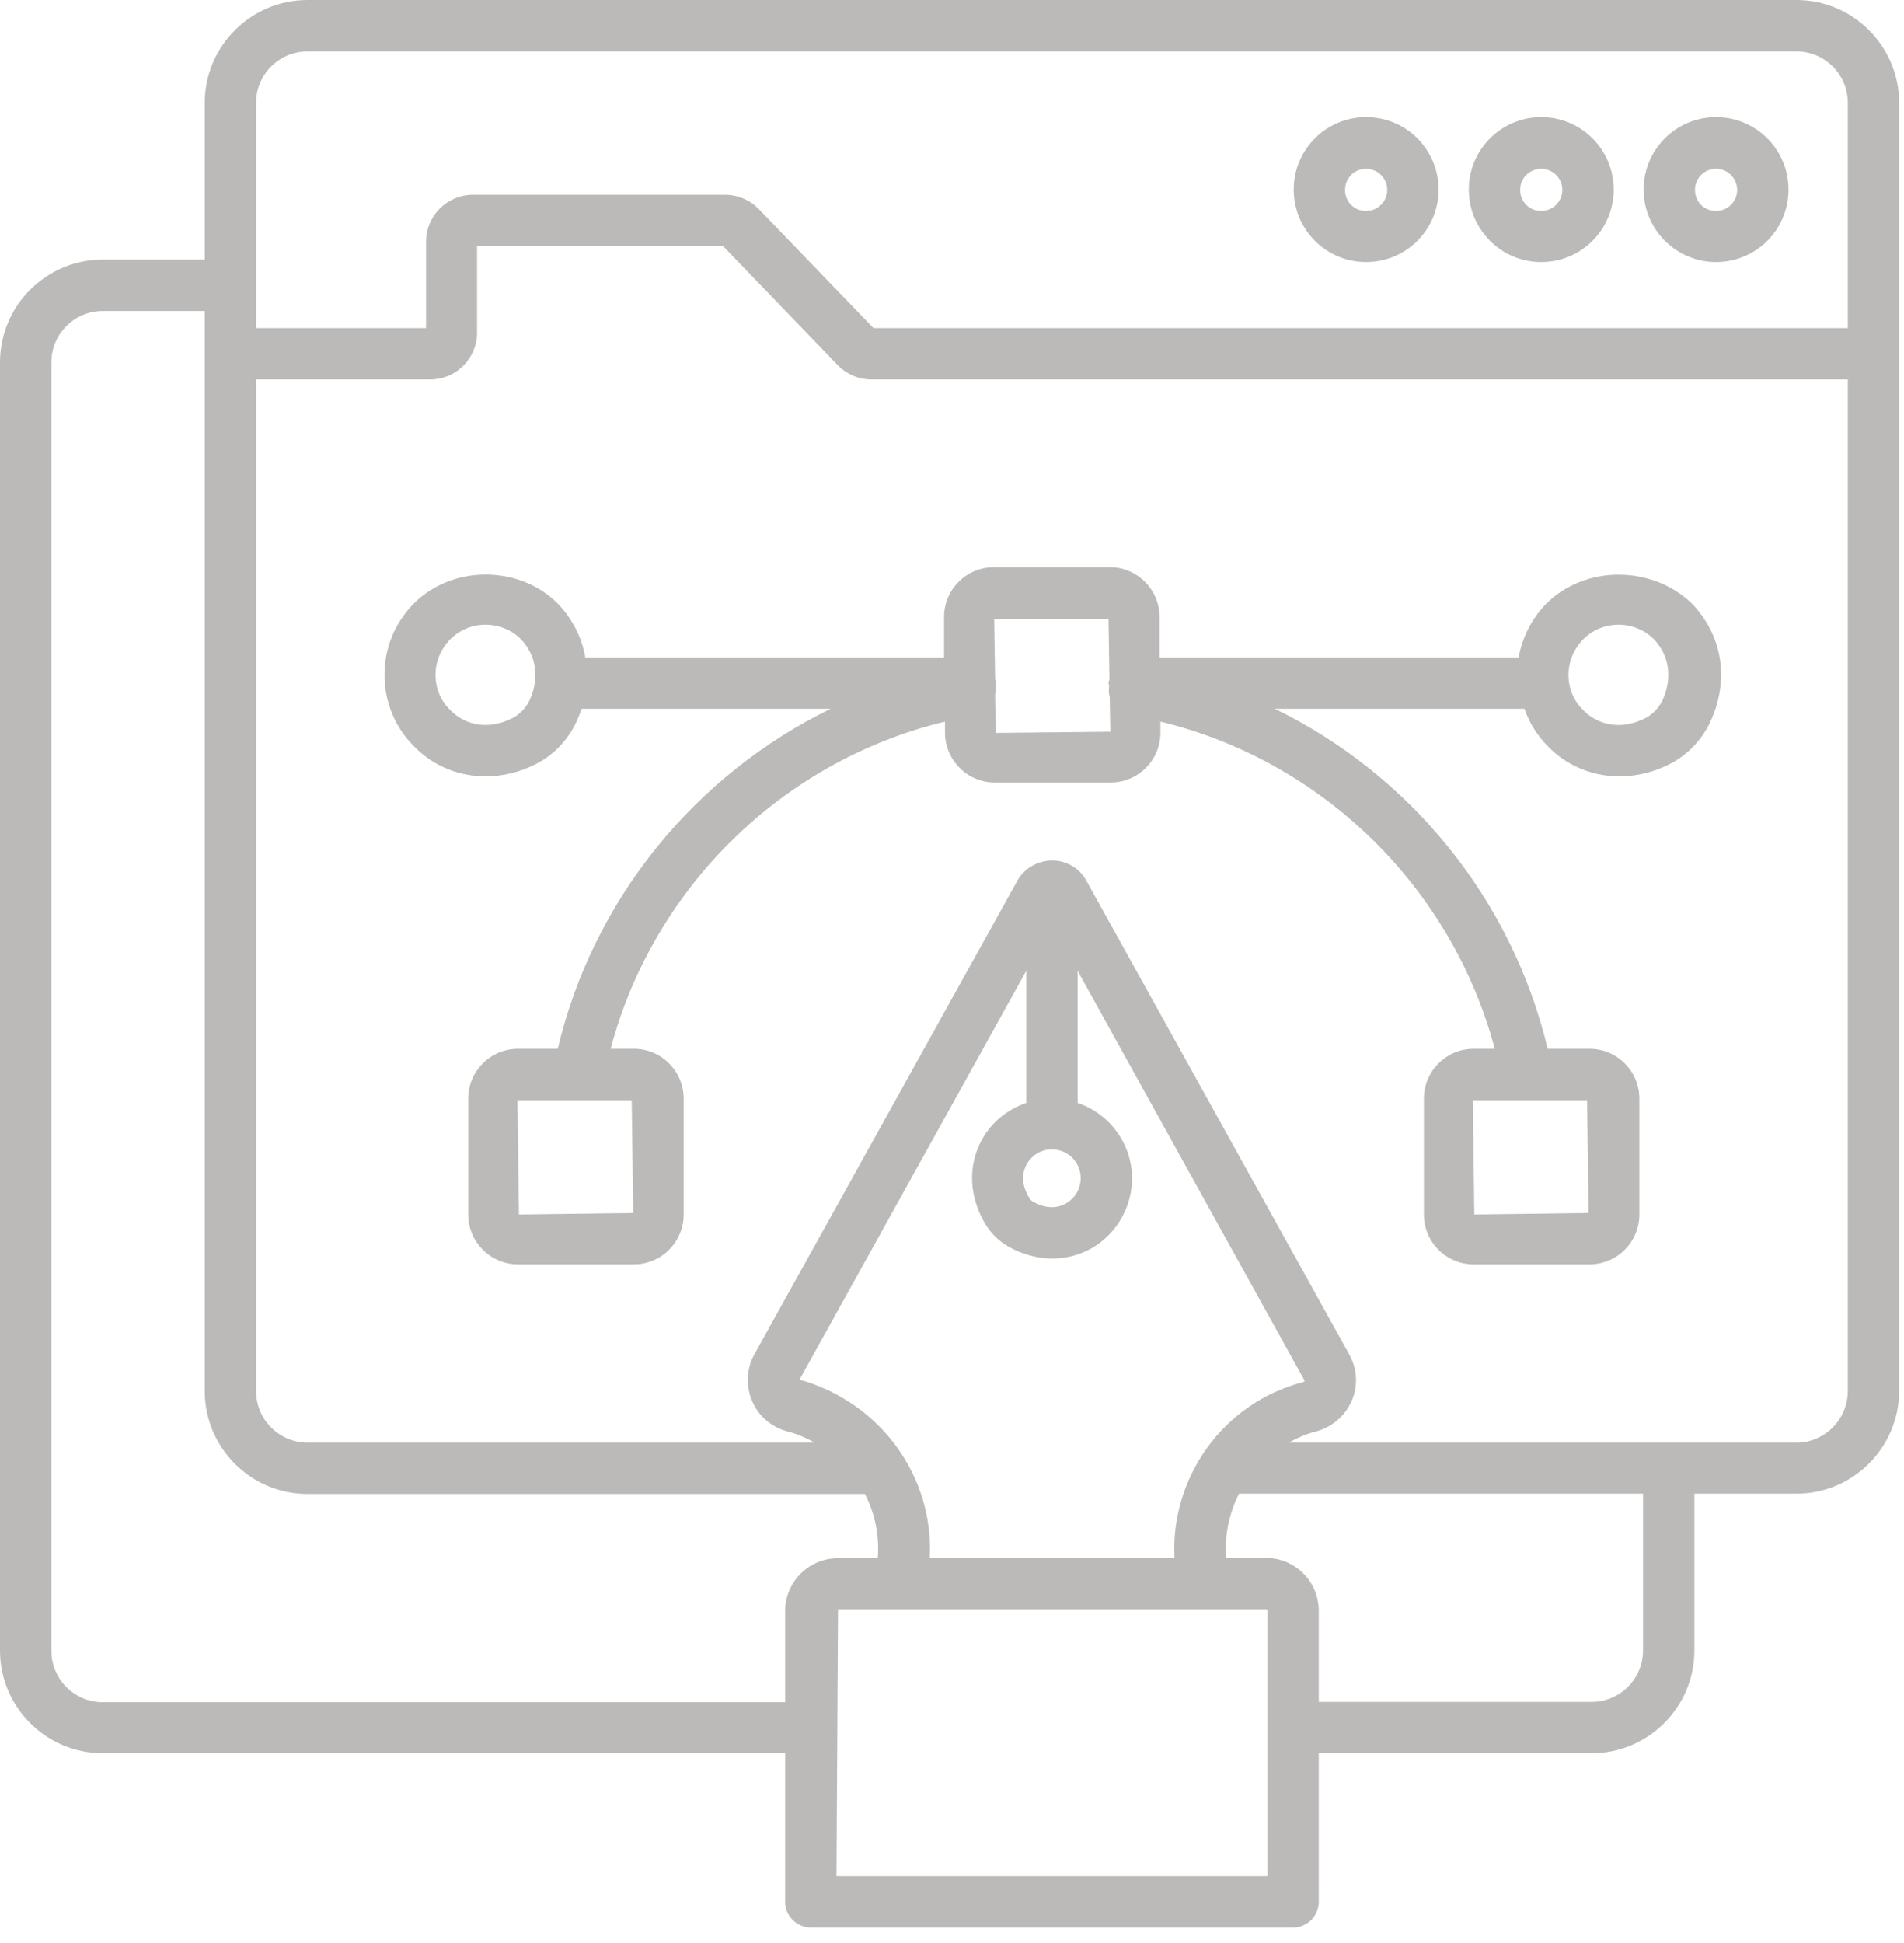 <svg width="101" height="103" viewBox="0 0 101 103" fill="none" xmlns="http://www.w3.org/2000/svg">
<path d="M91.031 13.894C93.155 13.894 94.873 12.175 94.873 10.052C94.873 7.928 93.155 6.209 91.031 6.209C88.907 6.209 87.189 7.928 87.189 10.052C87.189 12.175 88.923 13.894 91.031 13.894ZM91.031 8.949C91.647 8.949 92.15 9.452 92.15 10.068C92.15 10.684 91.647 11.186 91.031 11.186C90.399 11.186 89.912 10.7 89.912 10.068C89.912 9.435 90.415 8.949 91.031 8.949Z" fill="#BBBAB9"/>
<path d="M95.295 0H16.309C13.31 0 10.862 2.448 10.862 5.447V13.764H5.447C2.448 13.764 0 16.212 0 19.211V87.513C0 90.512 2.448 92.96 5.447 92.96H41.649V100.839C41.649 101.585 42.265 102.201 43.011 102.201H68.594C69.339 102.201 69.955 101.585 69.955 100.839V92.96H84.433C87.432 92.96 89.88 90.512 89.88 87.513V79.196H95.295C98.294 79.196 100.742 76.748 100.742 73.749V5.447C100.742 2.448 98.294 0 95.295 0ZM13.586 5.447C13.586 3.94 14.818 2.724 16.309 2.724H95.295C96.803 2.724 98.019 3.956 98.019 5.447V17.396H46.334L40.255 11.089C39.785 10.603 39.136 10.327 38.471 10.327H25.08C23.718 10.327 22.6 11.446 22.6 12.808V17.396H13.586V5.447ZM5.447 90.253C3.94 90.253 2.724 89.021 2.724 87.529V19.211C2.724 17.704 3.956 16.488 5.447 16.488H10.862V73.765C10.862 76.764 13.31 79.212 16.309 79.212H45.88C46.415 80.25 46.658 81.417 46.561 82.617H44.454C42.897 82.617 41.649 83.882 41.649 85.422V90.253H5.447ZM54.456 61.736C54.732 61.249 55.235 60.941 55.802 60.941C56.645 60.941 57.326 61.622 57.326 62.465C57.326 63.017 57.034 63.519 56.564 63.795C56.045 64.103 55.429 64.07 54.797 63.714C54.716 63.665 54.635 63.6 54.602 63.519C54.084 62.692 54.294 62.044 54.456 61.736ZM54.44 58.477C53.451 58.818 52.608 59.482 52.09 60.423C51.311 61.817 51.409 63.519 52.316 64.978C52.608 65.432 52.997 65.805 53.468 66.081C54.213 66.502 55.024 66.729 55.818 66.729C56.564 66.729 57.294 66.534 57.942 66.162C59.239 65.4 60.05 63.989 60.05 62.481C60.05 60.617 58.834 59.044 57.164 58.477V51.474L69.21 73.214C69.193 73.23 69.177 73.263 69.129 73.279C64.865 74.381 62.076 78.369 62.303 82.617H49.317C49.56 78.353 46.756 74.365 42.411 73.149L54.44 51.474V58.477ZM67.232 99.478H44.373L44.454 85.324H67.151C67.199 85.324 67.232 85.357 67.232 85.406V99.478ZM87.156 87.513C87.156 89.021 85.924 90.237 84.433 90.237H69.955V85.406C69.955 83.849 68.691 82.601 67.151 82.601H65.043C64.946 81.401 65.205 80.234 65.724 79.196H87.156V87.513ZM95.295 76.489H68.367C68.804 76.246 69.274 76.035 69.793 75.905C70.652 75.678 71.35 75.078 71.706 74.268C72.047 73.473 71.998 72.582 71.576 71.82L57.634 46.707C57.277 46.042 56.58 45.621 55.818 45.621C55.04 45.637 54.343 46.026 53.97 46.691L40.011 71.82C39.59 72.582 39.558 73.49 39.898 74.284C40.239 75.094 40.936 75.678 41.795 75.905C42.314 76.035 42.768 76.246 43.221 76.489H16.309C14.802 76.489 13.586 75.257 13.586 73.765V20.119H22.827C24.189 20.119 25.307 19.001 25.307 17.639V13.051H38.358L44.437 19.357C44.908 19.844 45.556 20.119 46.221 20.119H98.019V73.749C98.019 75.257 96.803 76.489 95.295 76.489Z" fill="#BBBAB9"/>
<path d="M81.758 13.894C83.882 13.894 85.6 12.175 85.6 10.052C85.6 7.928 83.882 6.209 81.758 6.209C79.634 6.209 77.915 7.928 77.915 10.052C77.915 12.175 79.634 13.894 81.758 13.894ZM81.758 8.949C82.374 8.949 82.876 9.452 82.876 10.068C82.876 10.684 82.374 11.186 81.758 11.186C81.126 11.186 80.639 10.7 80.639 10.068C80.639 9.435 81.142 8.949 81.758 8.949Z" fill="#BBBAB9"/>
<path d="M72.468 13.894C74.592 13.894 76.311 12.175 76.311 10.052C76.311 7.928 74.592 6.209 72.468 6.209C70.344 6.209 68.626 7.928 68.626 10.052C68.626 12.175 70.344 13.894 72.468 13.894ZM72.468 8.949C73.084 8.949 73.587 9.452 73.587 10.068C73.587 10.684 73.084 11.186 72.468 11.186C71.836 11.186 71.35 10.7 71.35 10.068C71.35 9.435 71.852 8.949 72.468 8.949Z" fill="#BBBAB9"/>
<path d="M82.049 31.986C81.255 32.781 80.752 33.786 80.558 34.856H61.509V32.716C61.509 31.257 60.325 30.073 58.866 30.073H52.722C51.263 30.073 50.079 31.257 50.079 32.716V34.856H31.046C30.868 33.802 30.365 32.797 29.555 31.97C27.496 29.944 23.978 29.976 21.967 31.986C20.946 33.008 20.395 34.353 20.395 35.78C20.395 37.223 20.962 38.585 21.967 39.574C22.989 40.628 24.351 41.163 25.761 41.163C26.653 41.163 27.561 40.952 28.42 40.514C29.344 40.044 30.106 39.266 30.56 38.309C30.673 38.066 30.77 37.823 30.852 37.58H44.065C36.883 41.081 31.468 47.664 29.587 55.608H27.48C26.02 55.608 24.837 56.791 24.837 58.25V64.394C24.837 65.854 26.02 67.037 27.48 67.037H33.624C35.083 67.037 36.266 65.854 36.266 64.394V58.25C36.266 56.791 35.083 55.608 33.624 55.608H32.392C34.661 47.048 41.519 40.336 50.128 38.261V38.844C50.128 40.303 51.311 41.487 52.77 41.487H58.915C60.374 41.487 61.557 40.303 61.557 38.844V38.261C70.15 40.336 77.007 47.048 79.293 55.608H78.175C76.716 55.608 75.532 56.791 75.532 58.25V64.394C75.532 65.854 76.716 67.037 78.175 67.037H84.319C85.778 67.037 86.962 65.854 86.962 64.394V58.25C86.962 56.791 85.778 55.608 84.319 55.608H82.098C80.201 47.664 74.786 41.065 67.621 37.58H80.866C81.125 38.325 81.547 39.006 82.114 39.574C83.136 40.628 84.498 41.163 85.908 41.163C86.8 41.163 87.707 40.952 88.567 40.514C89.491 40.044 90.253 39.266 90.707 38.309C91.76 36.088 91.388 33.673 89.718 31.97C87.594 29.96 84.076 29.976 82.049 31.986ZM28.079 37.158C27.885 37.547 27.561 37.888 27.171 38.082C25.761 38.796 24.545 38.342 23.88 37.645C23.378 37.158 23.102 36.493 23.102 35.78C23.102 35.083 23.378 34.418 23.88 33.9C24.383 33.397 25.048 33.121 25.761 33.121C26.458 33.121 27.139 33.397 27.625 33.883C28.468 34.759 28.631 35.975 28.079 37.158ZM33.591 64.314L27.528 64.394L27.447 58.331H33.51L33.591 64.314ZM84.27 64.314L78.207 64.394L78.126 58.331H84.189L84.27 64.314ZM52.819 38.861L52.787 36.818C52.819 36.672 52.819 36.526 52.803 36.364V36.348C52.803 36.299 52.835 36.267 52.835 36.218C52.835 36.137 52.803 36.072 52.787 36.007L52.738 32.813H58.801L58.85 36.007C58.834 36.088 58.801 36.153 58.801 36.234C58.801 36.283 58.818 36.315 58.834 36.364V36.38C58.801 36.591 58.818 36.785 58.866 36.964L58.899 38.796L52.819 38.861ZM88.178 37.158C87.983 37.547 87.659 37.888 87.27 38.082C85.859 38.796 84.643 38.342 83.979 37.645C83.476 37.158 83.201 36.493 83.201 35.78C83.201 35.083 83.476 34.418 83.979 33.9C84.481 33.397 85.146 33.121 85.859 33.121C86.556 33.121 87.237 33.397 87.724 33.883C88.567 34.759 88.729 35.975 88.178 37.158Z" fill="#BBBAB9"/>
</svg>
